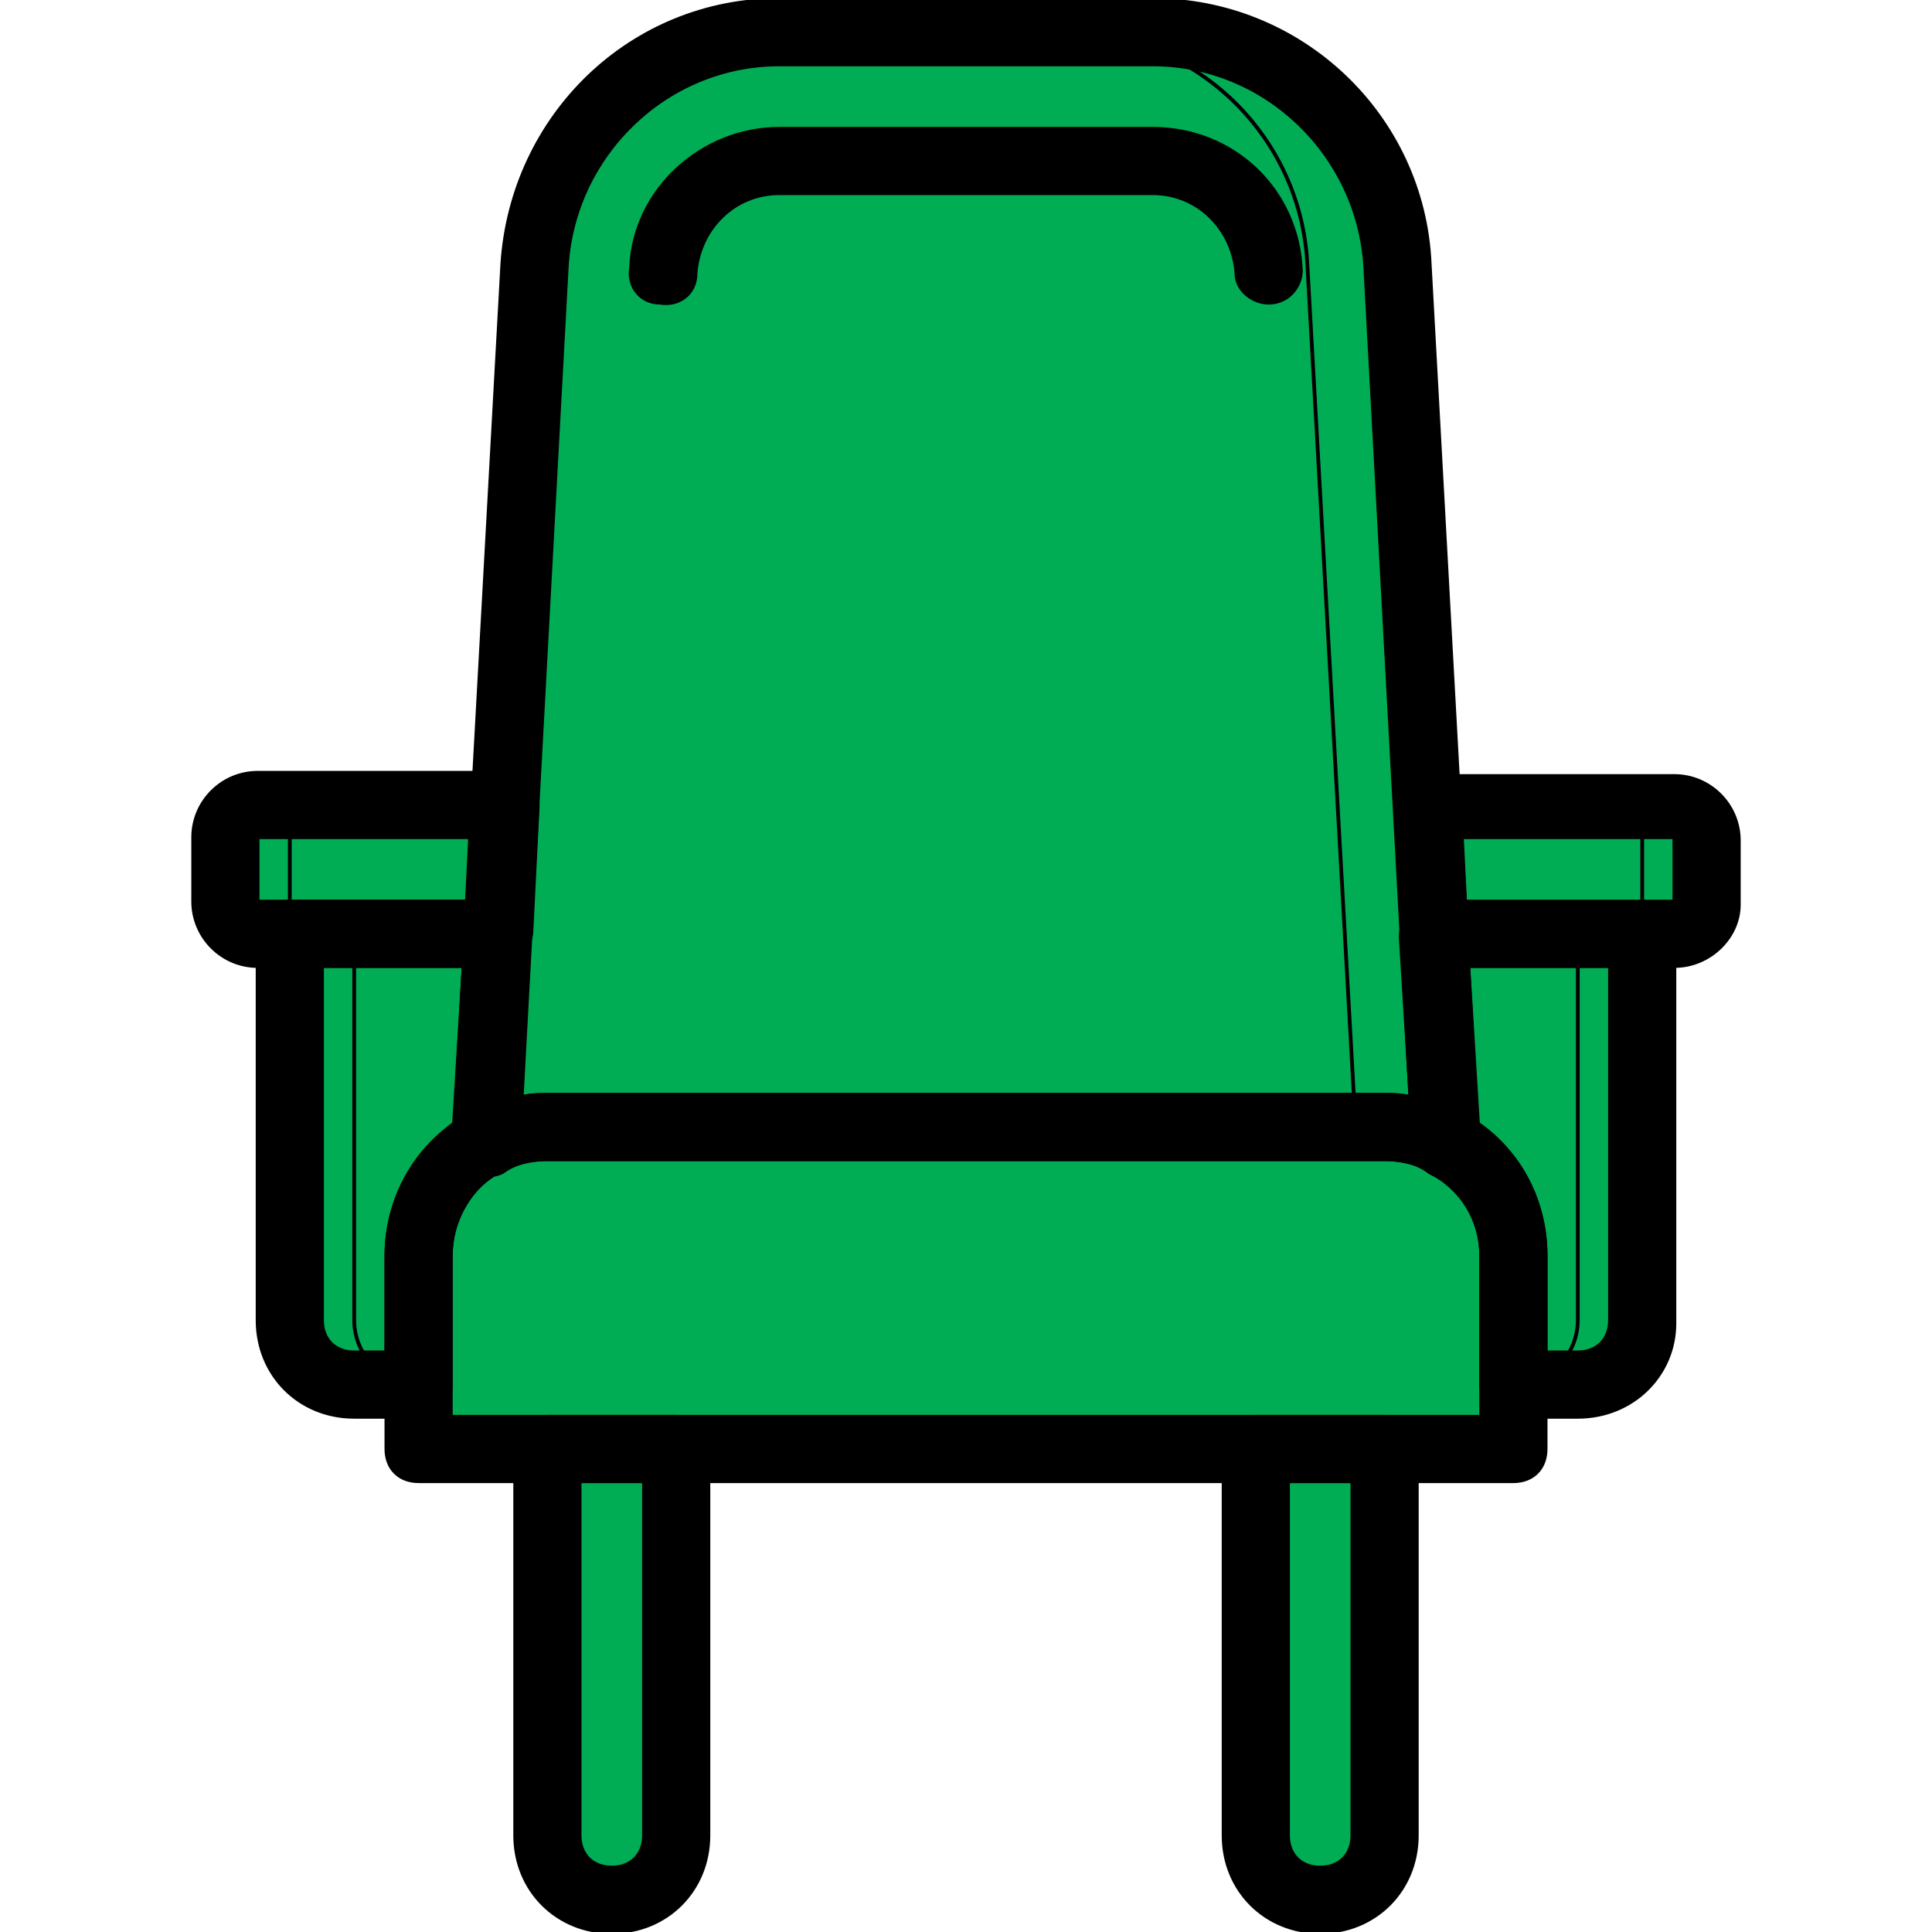 <!DOCTYPE svg PUBLIC "-//W3C//DTD SVG 1.1//EN" "http://www.w3.org/Graphics/SVG/1.1/DTD/svg11.dtd">
<!-- Uploaded to: SVG Repo, www.svgrepo.com, Transformed by: SVG Repo Mixer Tools -->
<svg height="800px" width="800px" version="1.1" id="Layer_1" xmlns="http://www.w3.org/2000/svg" xmlns:xlink="http://www.w3.org/1999/xlink" viewBox="0 0 512 512" xml:space="preserve" fill="#000000" stroke="#000000">
<g id="SVGRepo_bgCarrier" stroke-width="0"/>
<g id="SVGRepo_tracerCarrier" stroke-linecap="round" stroke-linejoin="round"/>
<g id="SVGRepo_iconCarrier"> <g transform="translate(1 1)"> <g> <path style="fill:#00AD55;" d="M400.067,383H109.933v-51.2c0-18.773,15.36-34.133,34.133-34.133h221.867 c18.773,0,34.133,15.36,34.133,34.133V383z"/> <path style="fill:#00AD55;" d="M109.933,331.8c0-12.8,6.827-23.893,17.92-29.867l2.56-55.467H75.8v102.4 c0,9.387,7.68,17.067,17.067,17.067h17.067V331.8z"/> <path style="fill:#00AD55;" d="M379.587,246.467L383,301.933c10.24,5.973,17.92,17.067,17.92,29.867v34.133h17.067 c9.387,0,17.067-7.68,17.067-17.067v-102.4H379.587z"/> <path style="fill:#00AD55;" d="M144.067,297.667h221.867c5.973,0,11.093,1.707,16.213,4.267l-12.8-232.96 c-1.707-34.133-30.72-61.44-64.853-61.44h-98.987c-34.987,0-63.147,27.307-64.853,61.44l-12.8,232.96 C132.973,299.373,138.093,297.667,144.067,297.667"/> </g> <path style="fill:#00AD55;" d="M370.2,68.973c-1.707-34.133-30.72-61.44-64.853-61.44H280.6c34.987,0,63.147,27.307,64.853,61.44 l12.8,228.693h8.533c5.973,0,11.093,1.707,16.213,4.267L370.2,68.973z"/> <g> <path style="fill:#00AD55;" d="M132.973,212.333H67.267c-5.12,0-8.533,3.413-8.533,8.533v17.067c0,5.12,3.413,8.533,8.533,8.533 h63.147L132.973,212.333z"/> <path style="fill:#00AD55;" d="M377.027,212.333l1.707,34.133h64c5.12,0,8.533-3.413,8.533-8.533v-17.067 c0-5.12-3.413-8.533-8.533-8.533H377.027z"/> </g> <path style="fill:#00AD55;" d="M417.133,246.467v102.4c0,9.387-7.68,17.067-17.067,17.067h17.067 c9.387,0,17.067-7.68,17.067-17.067v-102.4H417.133z"/> <path style="fill:#00AD55;" d="M442.733,212.333h-17.067c5.12,0,8.533,3.413,8.533,8.533v17.067c0,5.12-3.413,8.533-8.533,8.533 h17.067c5.12,0,8.533-3.413,8.533-8.533v-17.067C451.267,215.747,447.853,212.333,442.733,212.333"/> <g> <path style="fill:#00AD55;" d="M92.867,246.467v102.4c0,9.387,7.68,17.067,17.067,17.067H92.867 c-9.387,0-17.067-7.68-17.067-17.067v-102.4H92.867z"/> <path style="fill:#00AD55;" d="M67.267,212.333h17.067c-5.12,0-8.533,3.413-8.533,8.533v17.067c0,5.12,3.413,8.533,8.533,8.533 H67.267c-5.12,0-8.533-3.413-8.533-8.533v-17.067C58.733,215.747,62.147,212.333,67.267,212.333"/> </g> <g> <path style="fill:#00AD55;" d="M348.867,502.467L348.867,502.467c-9.387,0-17.067-7.68-17.067-17.067V383h34.133v102.4 C365.933,494.787,358.253,502.467,348.867,502.467"/> <path style="fill:#00AD55;" d="M178.2,485.4V383h-34.133v102.4c0,9.387,7.68,17.067,17.067,17.067S178.2,494.787,178.2,485.4"/> </g> <path d="M400.067,391.533H109.933c-5.12,0-8.533-3.413-8.533-8.533v-51.2c0-23.893,18.773-42.667,42.667-42.667h221.867 c23.893,0,42.667,18.773,42.667,42.667V383C408.6,388.12,405.187,391.533,400.067,391.533z M118.467,374.467h273.067V331.8 c0-14.507-11.093-25.6-25.6-25.6H144.067c-14.507,0-25.6,11.093-25.6,25.6V374.467z"/> <path d="M130.413,255H67.267c-9.387,0-17.067-7.68-17.067-17.067v-17.067c0-9.387,7.68-17.067,17.067-17.067h65.707 c2.56,0,4.267,0.853,5.973,2.56c1.707,1.707,2.56,4.267,2.56,5.973l-1.707,34.133C138.947,251.587,135.533,255,130.413,255z M67.267,220.867v17.067h55.467l0.853-17.067H67.267z"/> <path d="M442.733,255h-63.147c-4.267,0-8.533-3.413-8.533-7.68l-1.707-34.133c0-2.56,0.853-4.267,2.56-5.973 c1.707-1.707,4.267-2.56,5.973-2.56h64.853c9.387,0,17.067,7.68,17.067,17.067v17.067C459.8,247.32,452.12,255,442.733,255z M387.267,237.933h55.467v-17.067h-56.32L387.267,237.933z"/> <path d="M109.933,374.467H92.867c-14.507,0-25.6-11.093-25.6-25.6v-102.4c0-5.12,3.413-8.533,8.533-8.533h54.613 c2.56,0,4.267,0.853,5.973,2.56c1.707,1.707,2.56,4.267,2.56,5.973l-3.413,55.467c0,2.56-1.707,5.973-4.267,6.827 c-7.68,5.12-12.8,13.653-12.8,23.04v34.133C118.467,371.053,115.053,374.467,109.933,374.467z M84.333,255v93.867 c0,5.12,3.413,8.533,8.533,8.533h8.533v-25.6c0-13.653,6.827-26.453,17.92-34.987L121.88,255H84.333z"/> <path d="M417.133,374.467h-17.067c-5.12,0-8.533-3.413-8.533-8.533V331.8c0-9.387-5.12-17.92-13.653-22.187 c-2.56-1.707-4.267-4.267-4.267-6.827L370.2,247.32c0-2.56,0.853-4.267,2.56-5.973c1.707-1.707,4.267-2.56,5.973-2.56H434.2 c5.12,0,8.533,3.413,8.533,8.533v102.4C442.733,363.373,431.64,374.467,417.133,374.467z M408.6,357.4h8.533 c5.12,0,8.533-3.413,8.533-8.533V255H388.12l2.56,41.813c11.093,7.68,17.92,20.48,17.92,34.987L408.6,357.4L408.6,357.4z"/> <path d="M127.853,310.467c-1.707,0-3.413-0.853-4.267-1.707c-2.56-1.707-4.267-4.267-4.267-7.68l12.8-232.107 C134.68,29.72,166.253-1,205.507-1h98.987c39.253,0,71.68,30.72,73.387,69.973l12.8,232.96c0,3.413-1.707,5.973-4.267,7.68 c-2.56,1.707-5.973,1.707-8.533,0c-3.413-2.56-7.68-3.413-11.947-3.413H144.067c-4.267,0-8.533,0.853-11.947,3.413 C130.413,310.467,128.707,310.467,127.853,310.467z M144.067,289.133h221.867c2.56,0,5.12,0,6.827,0.853l-11.947-220.16 c-1.707-29.867-26.453-53.76-56.32-53.76h-98.987c-29.867,0-54.613,23.893-56.32,53.76l-11.947,220.16 C138.947,289.133,141.507,289.133,144.067,289.133z"/> <path d="M335.213,79.213c-4.267,0-8.533-3.413-8.533-7.68C325.827,59.587,316.44,50.2,304.493,50.2h-98.987 c-11.947,0-21.333,9.387-22.187,21.333c0,5.12-4.267,8.533-9.387,7.68c-5.12,0-8.533-4.267-7.68-9.387 c0.853-20.48,18.773-36.693,39.253-36.693h98.987c21.333,0,38.4,16.213,39.253,37.547 C343.747,74.947,340.333,79.213,335.213,79.213L335.213,79.213z"/> <path d="M348.867,511c-14.507,0-25.6-11.093-25.6-25.6V383c0-5.12,3.413-8.533,8.533-8.533h34.133c5.12,0,8.533,3.413,8.533,8.533 v102.4C374.467,499.907,363.373,511,348.867,511z M340.333,391.533V485.4c0,5.12,3.413,8.533,8.533,8.533 c5.12,0,8.533-3.413,8.533-8.533v-93.867H340.333z"/> <path d="M161.133,511c-14.507,0-25.6-11.093-25.6-25.6V383c0-5.12,3.413-8.533,8.533-8.533H178.2c5.12,0,8.533,3.413,8.533,8.533 v102.4C186.733,499.907,175.64,511,161.133,511z M152.6,391.533V485.4c0,5.12,3.413,8.533,8.533,8.533 c5.12,0,8.533-3.413,8.533-8.533v-93.867H152.6z"/> </g> </g>
</svg>